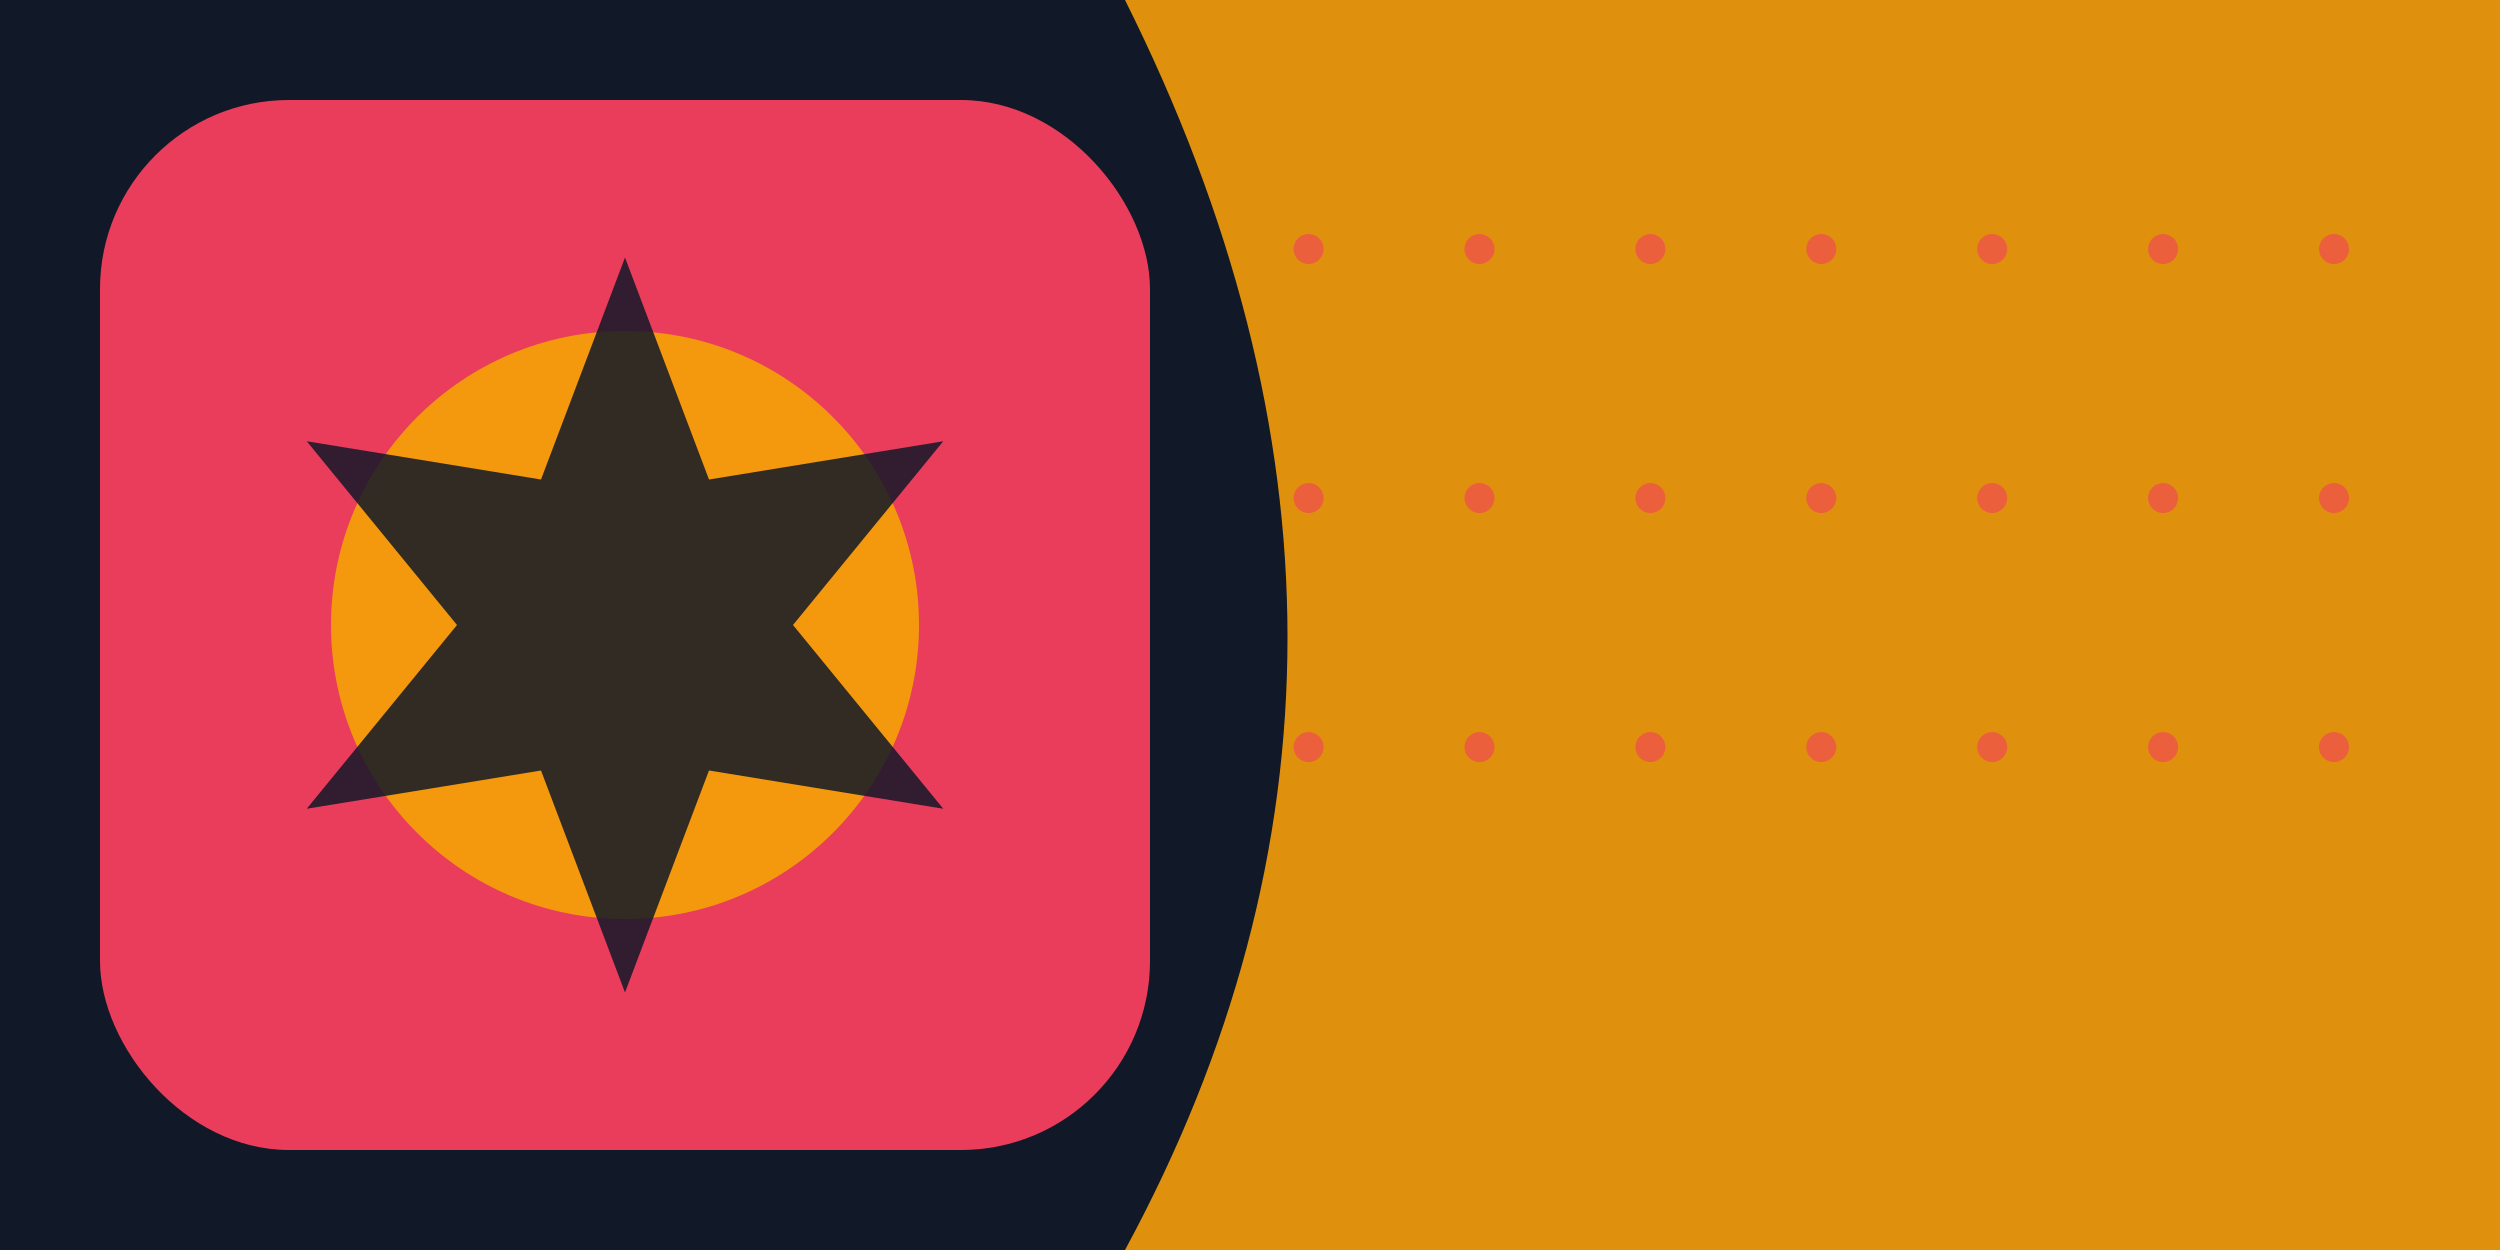 <svg xmlns="http://www.w3.org/2000/svg" width="512" height="256" viewBox="0 0 512 256" role="img"><rect width="512" height="256" fill="#111827"/>
<title>Pulse — Demo Logo (wide)</title>
<rect x="20.48" y="20.48" width="215.04" height="215.04" rx="38.707" ry="38.707" fill="#f43f5e" fill-opacity="0.95"/>
<circle cx="128.0" cy="128.0" r="60.211" fill="#f59e0b" fill-opacity="0.95"/>
<polygon points="128.0,52.736 145.203,98.203 193.181,90.368 162.406,128.0 193.181,165.632 145.203,157.797 128.0,203.264 110.797,157.797 62.819,165.632 93.594,128.0 62.819,90.368 110.797,98.203" fill="#111827" fill-opacity="0.85"/>
<path d="M 230.4 0 L 512 0 L 512 256 L 230.4 256 Q 296.96 133.12 230.4 0 Z" fill="#f59e0b" fill-opacity="0.9"/>
<circle cx="268" cy="51" r="3.072" fill="#f43f5e" fill-opacity="0.6"/>
<circle cx="268" cy="102" r="3.072" fill="#f43f5e" fill-opacity="0.6"/>
<circle cx="268" cy="153" r="3.072" fill="#f43f5e" fill-opacity="0.6"/>
<circle cx="303" cy="51" r="3.072" fill="#f43f5e" fill-opacity="0.6"/>
<circle cx="303" cy="102" r="3.072" fill="#f43f5e" fill-opacity="0.6"/>
<circle cx="303" cy="153" r="3.072" fill="#f43f5e" fill-opacity="0.6"/>
<circle cx="338" cy="51" r="3.072" fill="#f43f5e" fill-opacity="0.6"/>
<circle cx="338" cy="102" r="3.072" fill="#f43f5e" fill-opacity="0.6"/>
<circle cx="338" cy="153" r="3.072" fill="#f43f5e" fill-opacity="0.6"/>
<circle cx="373" cy="51" r="3.072" fill="#f43f5e" fill-opacity="0.6"/>
<circle cx="373" cy="102" r="3.072" fill="#f43f5e" fill-opacity="0.6"/>
<circle cx="373" cy="153" r="3.072" fill="#f43f5e" fill-opacity="0.6"/>
<circle cx="408" cy="51" r="3.072" fill="#f43f5e" fill-opacity="0.6"/>
<circle cx="408" cy="102" r="3.072" fill="#f43f5e" fill-opacity="0.6"/>
<circle cx="408" cy="153" r="3.072" fill="#f43f5e" fill-opacity="0.6"/>
<circle cx="443" cy="51" r="3.072" fill="#f43f5e" fill-opacity="0.6"/>
<circle cx="443" cy="102" r="3.072" fill="#f43f5e" fill-opacity="0.6"/>
<circle cx="443" cy="153" r="3.072" fill="#f43f5e" fill-opacity="0.6"/>
<circle cx="478" cy="51" r="3.072" fill="#f43f5e" fill-opacity="0.6"/>
<circle cx="478" cy="102" r="3.072" fill="#f43f5e" fill-opacity="0.6"/>
<circle cx="478" cy="153" r="3.072" fill="#f43f5e" fill-opacity="0.6"/>
</svg>